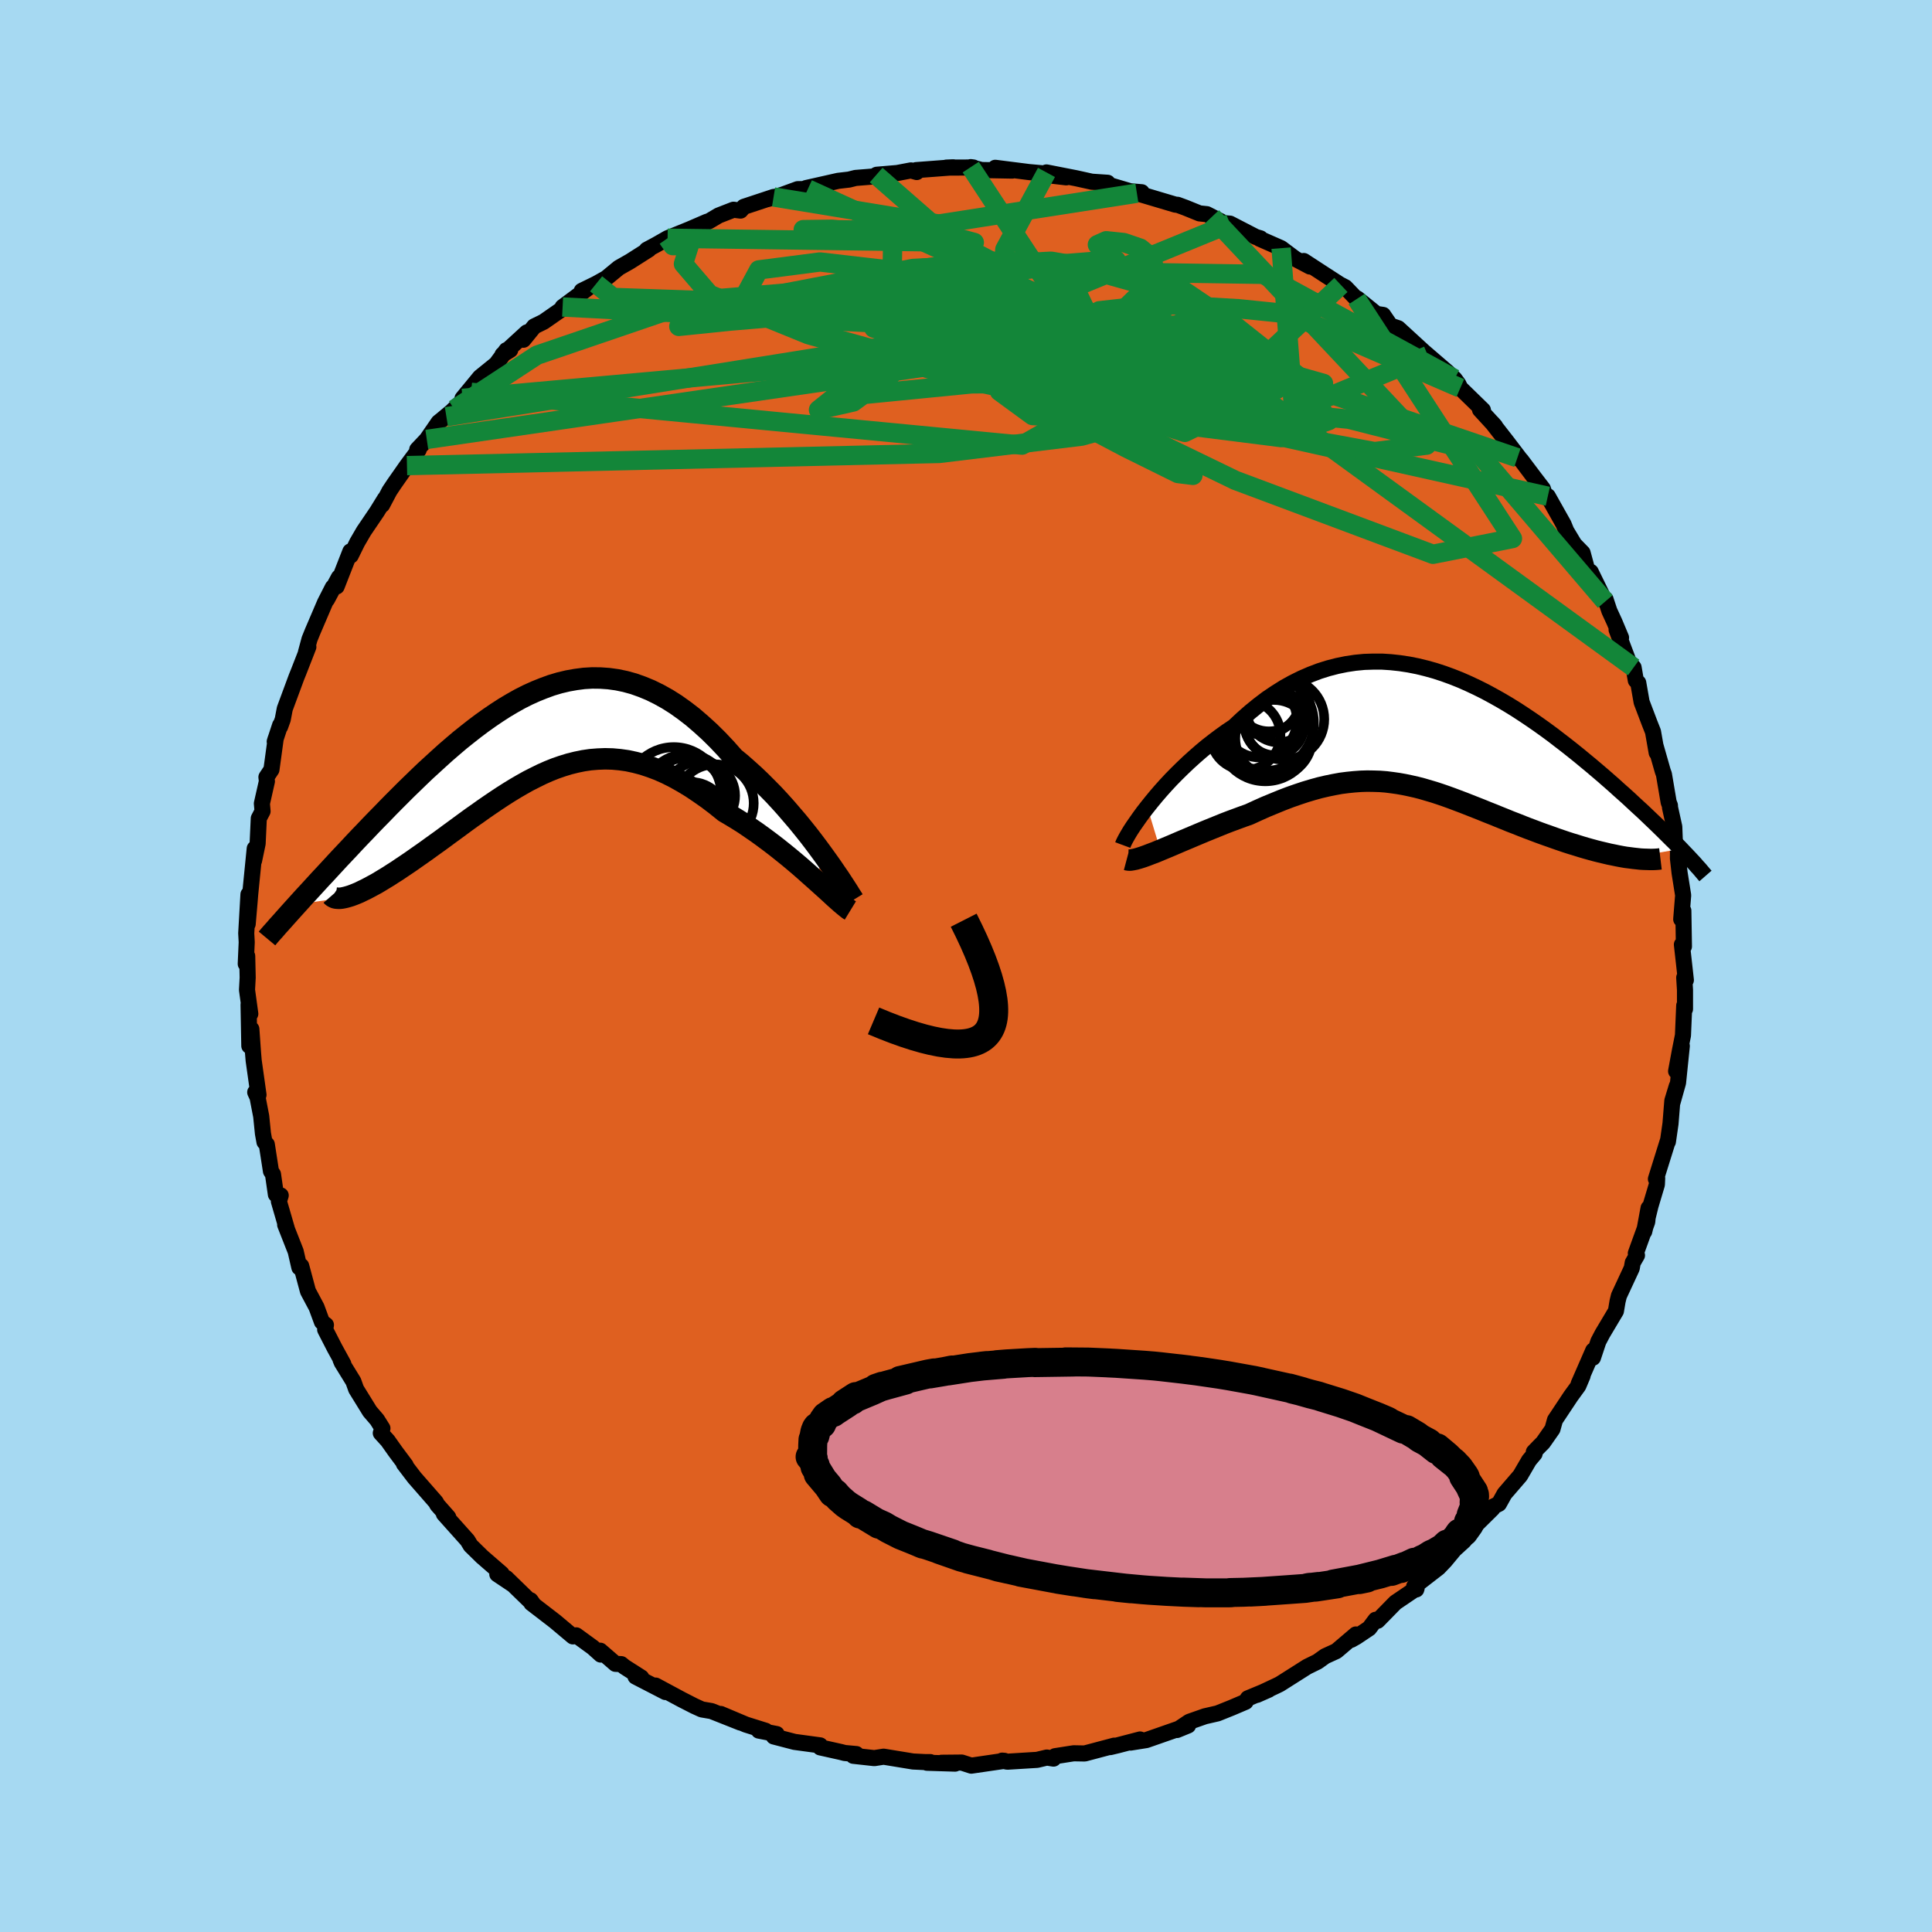 <svg xmlns="http://www.w3.org/2000/svg" width="500" height="500" viewBox="-100 -100 200 200"><defs><clipPath id="c"><path d="m30.2 12.26-.49-.67-.51-.68-.53-.69-.56-.7-.57-.7-.6-.7-.61-.71-.62-.69-.64-.69-.66-.67-.66-.66-.68-.65-.69-.62-.69-.61-.71-.58-.84-.95-.85-.9-.86-.85-.87-.79-.86-.74-.87-.67-.87-.62-.87-.55-.88-.49-.87-.43-.87-.36-.87-.31-.87-.24-.86-.18L8-5.96l-.85-.06-.86-.01-.85.05-.85.11-.84.15-.84.2-.84.25-.82.3-.82.33-.82.37-.81.41-.8.45-.79.47-.79.51-.78.53-.77.55-.76.57-.75.59-.75.6-.73.62-.73.63-.71.64-.7.64-.7.64-.68.65-.67.65-.66.64-.64.64-.64.64-.62.63-.6.62-.6.61-.58.6-.56.59-.56.58-.54.57-.52.56-.52.55-.51.54-.49.53-.48.52-.47.51-.46.49-.45.49-.43.47-.42.46-.41.44-.39.43-.38.42 5.04-.74.25-.07.26-.08.27-.1.3-.12.31-.13.32-.16.34-.16.36-.19.37-.2.39-.21.4-.24.41-.25.43-.26.43-.28.46-.29.47-.32.48-.32.5-.34.51-.36.53-.37.54-.38.55-.4.56-.4.58-.42.58-.43.59-.43.6-.44.61-.45.62-.45.63-.44.63-.45.64-.44.65-.44.65-.43.66-.42.67-.41.67-.39.68-.38.69-.35.69-.34.7-.31.7-.28.72-.25.72-.22.72-.18.73-.15.75-.11.74-.06.76-.03.77.02.77.07.78.11.79.17.8.21.81.27.82.31.83.37.83.42.84.47.86.52.85.57.87.61.87.66.88.71.68.4.69.42.68.43.67.46.67.46.66.48.66.49.64.49.64.51.62.5.6.5.59.5.57.5.55.49.53.47"/></clipPath><clipPath id="b"><path d="m-30 7.69.44-.55.47-.57.5-.58.52-.58.55-.59.57-.58.59-.58.61-.58.63-.57.64-.56.66-.55.68-.53.69-.52.7-.5.72-.48.83-.78.85-.75.86-.7.87-.66.89-.6.89-.56.9-.5.91-.45.92-.4.92-.35.92-.29.93-.24.93-.19.93-.14.93-.09.92-.03h.93l.92.06.92.1.92.14.91.18.9.22.9.25.89.29.88.32.88.35.86.38.85.4.84.42.83.45.82.46.81.48.79.49.78.51.76.51.75.52.74.53.72.53.7.54.69.53.67.53.66.53.64.53.63.52.6.51.6.51.57.5.56.49.54.49.53.47.51.46.49.46.49.45.47.43.45.43.44.42.43.41.41.4.4.39.38.38.37.37.36.35.34.35.33.34-5.3.93-.4-.05-.41-.07-.42-.08-.43-.09-.45-.09-.46-.11-.47-.11-.48-.12-.48-.13-.5-.14-.51-.15-.51-.16-.53-.16-.53-.17-.53-.18-.55-.19-.56-.2-.57-.2-.58-.21-.58-.22-.59-.22-.59-.23-.6-.24-.6-.23-.61-.25-.6-.24-.61-.25-.61-.24-.61-.25-.61-.24-.61-.24-.61-.24-.61-.23-.61-.23-.61-.22-.61-.21-.61-.2-.61-.18-.61-.18-.62-.16-.62-.14-.62-.13-.62-.11-.63-.09-.64-.08-.64-.05-.65-.02-.66-.01-.66.02-.68.05-.69.07-.7.09-.71.13-.73.15-.73.17-.76.21-.77.23-.78.26-.8.28-.81.31-.83.34-.85.35-.85.38-.87.4-.65.23-.65.24-.65.24-.65.25-.64.26-.64.26-.64.26-.62.26-.62.26-.61.26-.6.25-.58.25-.56.24-.55.23-.53.22"/></clipPath><filter id="a"><feTurbulence baseFrequency=".05" numOctaves="3" result="noise" type="noise"/><feDisplacementMap in="SourceGraphic" in2="noise" scale="2"/></filter></defs><rect width="100%" height="100%" x="-100" y="-100" fill="#A6D9F2"/><path fill="#DF6020" stroke="#000" stroke-linejoin="round" stroke-width="1.667" d="m74.52 1.46-.17-.26.08 1.28v1.98l-.08-.36-.13 3.08-.31 1.55-.4 2.16.59-2.61-.39 3.8-.57 2.03.44-1.67-.46 1.51-.19 2.37-.27 1.87v-.11l-1.24 3.97.13-.09-.03.66-.66 2.21-.65 2.66.45-2.43-.14 1.42-1.18 3.26.12.21-.44.76-.1.57-1.33 2.86-.14.57-.17 1.01-1.4 2.35-.42.8-.56 1.68.03-.75-1.51 3.46.41-.84-.44 1.04-.78 1.07L60.97 47l-.26.94-.98 1.4-.37.37-.58.6.08.18-.57.68-.92 1.58-1.62 1.88-.58 1.04-.64.32-.03.18-1.78 1.76.14-.13-1.31 1.71-.99.9-.99 1.19-.66.69-2.52 1.95.22.3.04-.13-2.2 1.49-1.84 1.88-.21-.1-.66.88-1.33.89-.53.3.48-.55-2.02 1.72-1.16.53-.8.57-1.06.52-2.84 1.8-.41.2-1.94.91 1.2-.53-2.15.89-.24.36-1.43.61-1.47.59-1.31.3-1.62.57-1.27.85 1.15-.47-2.97 1.04-1.35.47-1.63.26.98-.32-2.3.6-.79.19.41-.15-3.05.81-1.14-.02-.27.04-1.66.26-.16.25-.69-.11-1.01.24-3.08.19-.54-.11.24.02-3.43.5-.99-.32-2.09.02 1.4.09-2.91-.09.34-.07h-.56l-1.22-.06-3.05-.5-.96.15-2.18-.24.32-.18-1.21-.11-.38-.1-2.15-.48-.01-.21-2.65-.36-2.15-.56.3-.25-1.85-.36.71.02-2.04-.64-2.61-1.1 2.04.89-3-1.19-1-.17-.77-.35-1.33-.68-2.68-1.44 1.02.67-3.1-1.6.6.1-1.74-1.11-.34-.28-.6-.03-1.57-1.36.05.4-.81-.73-1.73-1.26-.34.11-1.87-1.57-2.43-1.87-.09-.3.32.45-2.84-2.76.74.72-1.66-1.11.45-.05-2.02-1.75-1.02-1-.16-.15-.33-.55-2.45-2.74.45.34-1.13-1.28-.15-.28-2.22-2.54-1.09-1.43.19.16-1.06-1.42-.8-1.13-.72-.79.17-.49-.56-.89-.74-.86-1.42-2.3-.29-.81-1.2-1.95-.13-.31.29.45-.9-1.64-.98-1.91.08-.48-.41-.31-.56-1.52-.89-1.67-.7-2.61-.19.16-.38-1.66-1.09-2.77.17.4-.82-2.82.19-.61-.5-.1-.3-2.09-.21-.32-.43-2.77-.24-.25-.16-.88-.18-1.78-.38-1.97-.24-.52.34.27-.5-3.55-.07-.84-.17-2.42-.21 1.74-.08-4.27.18.95-.34-2.48.07-1.27-.05-2.23-.15.81.1-2.24-.05-.93.23-4.02-.08 3.06.2-2.34.06-.74.47-4.73-.07 1.25.37-1.77.12-2.6.39-.74-.07-.8.52-2.3-.05-.43.52-.78.44-3.22-.1.32.56-1.7v.15l.27-.75.21-1.1 1.21-3.27.23-.57 1-2.56-.25.57.37-1.37.32-.79 1.28-2.99.81-1.59-.6 1.26 1.23-2.29-.23.94 1.42-3.63.04.43.67-1.36.68-1.17 1.35-1.99.84-1.36-.29.63.76-1.44.48-.72 1.33-1.9 1.21-1.63-.15-.03.99-1.05 1.22-1.77.3-.24 1.33-1.11-.82.77 2.56-2.53-.89.63 1.81-2.2 1.68-1.36 1.05-1.43.4-.03-.8.5 2.52-2.31-.36.76 1.12-1.38.98-.48 2.7-1.88-.74.35 2.62-1.95-.64.28 1.49-.73 1.04-.58 1.31-1.08 1.16-.66 1.95-1.24-.22.04.97-.52 1.19-.68 2.26-.92 1.83-.79-.17.13.45-.23.91-.54 1.54-.6.73.09.34-.39 3.08-1.02-.65.23 1.59-.47 1.56-.57 1.05-.01-.19-.1 3.33-.75 1.12-.13.68-.17 2.23-.18-.1-.12.06-.03 2.12-.18 1.42-.27.6.17-.06-.2 3.84-.29-.71.03 2.8-.01-.28-.04 1.11.3 3.18.06-1.75-.29 3.47.44 2.29.21-.88.05 2.47.29-2.05-.51 3.06.6 1.63.36 1.64.11-.03.18 2.37.7 1.19.1-.95-.06.45.16 4 1.19.21.01.79.29 1.48.6.76.08.53.27 1.27.66.6.05L30-75.47l.48.14-.09.04 2.23.98 1.48 1.11 1.5.79-.63-.57 2.04 1.33 1.9 1.23-.1-.08.46.24 1.17 1.22.07-.06 1.98 1.6.69.1.76 1.11.8.27 3.49 3.2-.42-.37-.49-.46 2.51 2.16.74.7.4.54.2.42 2.34 2.28-.3-.04 1.56 1.7-.3-.34 1.52 1.95 1.38 1.81-.29-.14.38.23 1.4 1.86.86 1.12.29.88.22-.11 1.63 2.9.28.69.8 1.33-.12-.1 1.01 1.04.66 2.44.18-.47 1.5 3.07.03-.24.4 1.21.53 1.15.68 1.62-.46-.82 1.25 3.31.51.6.23 1.34.25.24.35 2 .82 2.16.36.91.38 2.17-.13-.75.76 2.66.12.33.49 2.89.13.33.01.22.44 1.99.07 1.83.32.42-.01 1.02.17 1.5.37 2.32-.2 2.48.22-.88.06 3.7-.21-.2.19 1.7.22 1.98-.17-.26" filter="url(#a)"/><path fill="#fff" d="m-30 7.69.44-.55.47-.57.5-.58.52-.58.55-.59.57-.58.59-.58.61-.58.63-.57.64-.56.66-.55.68-.53.69-.52.7-.5.72-.48.83-.78.85-.75.86-.7.87-.66.89-.6.89-.56.9-.5.91-.45.92-.4.92-.35.92-.29.93-.24.93-.19.93-.14.93-.09.92-.03h.93l.92.06.92.1.92.14.91.18.9.22.9.25.89.29.88.32.88.35.86.38.85.4.84.42.83.45.82.46.81.48.79.49.78.51.76.51.75.52.74.53.72.53.7.54.69.53.67.53.66.53.64.53.63.52.6.51.6.51.57.5.56.49.54.49.53.47.51.46.49.46.49.45.47.43.45.43.44.42.43.41.41.4.4.39.38.38.37.37.36.35.34.35.33.34-5.3.93-.4-.05-.41-.07-.42-.08-.43-.09-.45-.09-.46-.11-.47-.11-.48-.12-.48-.13-.5-.14-.51-.15-.51-.16-.53-.16-.53-.17-.53-.18-.55-.19-.56-.2-.57-.2-.58-.21-.58-.22-.59-.22-.59-.23-.6-.24-.6-.23-.61-.25-.6-.24-.61-.25-.61-.24-.61-.25-.61-.24-.61-.24-.61-.24-.61-.23-.61-.23-.61-.22-.61-.21-.61-.2-.61-.18-.61-.18-.62-.16-.62-.14-.62-.13-.62-.11-.63-.09-.64-.08-.64-.05-.65-.02-.66-.01-.66.02-.68.05-.69.07-.7.09-.71.13-.73.15-.73.17-.76.21-.77.23-.78.26-.8.28-.81.31-.83.34-.85.35-.85.38-.87.4-.65.23-.65.24-.65.24-.65.25-.64.26-.64.26-.64.26-.62.26-.62.26-.61.26-.6.25-.58.25-.56.24-.55.23-.53.22" filter="url(#a)" transform="translate(48.77 -24.15)"/><path fill="#fff" d="m30.2 12.26-.49-.67-.51-.68-.53-.69-.56-.7-.57-.7-.6-.7-.61-.71-.62-.69-.64-.69-.66-.67-.66-.66-.68-.65-.69-.62-.69-.61-.71-.58-.84-.95-.85-.9-.86-.85-.87-.79-.86-.74-.87-.67-.87-.62-.87-.55-.88-.49-.87-.43-.87-.36-.87-.31-.87-.24-.86-.18L8-5.96l-.85-.06-.86-.01-.85.05-.85.11-.84.15-.84.2-.84.25-.82.3-.82.33-.82.37-.81.41-.8.45-.79.47-.79.51-.78.53-.77.55-.76.57-.75.59-.75.6-.73.62-.73.63-.71.64-.7.64-.7.64-.68.65-.67.65-.66.64-.64.64-.64.64-.62.63-.6.62-.6.61-.58.6-.56.59-.56.58-.54.57-.52.56-.52.55-.51.54-.49.53-.48.52-.47.51-.46.49-.45.49-.43.47-.42.46-.41.44-.39.43-.38.42 5.04-.74.25-.07.26-.08.27-.1.3-.12.31-.13.32-.16.34-.16.36-.19.37-.2.39-.21.4-.24.41-.25.43-.26.43-.28.46-.29.47-.32.48-.32.5-.34.51-.36.53-.37.54-.38.55-.4.56-.4.58-.42.58-.43.59-.43.6-.44.61-.45.62-.45.63-.44.63-.45.64-.44.65-.44.65-.43.66-.42.67-.41.67-.39.68-.38.69-.35.69-.34.7-.31.7-.28.72-.25.72-.22.72-.18.73-.15.75-.11.74-.06.76-.03.77.02.77.07.78.11.79.17.8.21.81.27.82.31.83.37.83.42.84.47.86.52.85.57.87.61.87.66.88.71.68.4.69.42.68.43.67.46.67.46.66.48.66.49.64.49.64.51.62.5.6.5.59.5.57.5.55.49.53.47" filter="url(#a)" transform="translate(-44.99 -23.79)"/><g fill="none" stroke="#000" transform="translate(48.77 -24.15)"><path stroke-linejoin="round" stroke-width="1.667" d="m-32.54 11.63.07-.19.12-.25.16-.3.2-.35.24-.4.28-.43.32-.46.35-.5.38-.52.42-.54.44-.55.47-.57.5-.58.52-.58.55-.59.57-.58.59-.58.61-.58.63-.57.64-.56.66-.55.68-.53.69-.52.7-.5.72-.48.83-.78.85-.75.86-.7.87-.66.89-.6.89-.56.9-.5.91-.45.92-.4.92-.35.92-.29.93-.24.93-.19.93-.14.93-.09.92-.03h.93l.92.06.92.1.92.14.91.18.9.22.9.25.89.29.88.32.88.35.86.38.85.4.84.42.83.45.82.46.81.48.79.49.78.51.76.51.75.52.74.53.72.53.7.54.69.53.67.53.66.53.64.53.63.52.6.51.6.51.57.5.56.49.54.49.53.47.51.46.49.46.49.45.47.43.45.43.44.42.43.41.41.4.4.39.38.38.37.37.36.35.34.35.33.34.31.33.3.31.29.31.27.29.27.29.24.28.24.26.22.26.21.25.2.23" filter="url(#a)"/><path stroke-linejoin="round" stroke-width="2.222" d="m-32.14 13.14.15.04.21.01.26-.04.3-.06.35-.1.38-.12.42-.15.44-.17.48-.18.5-.21.53-.22.55-.23.56-.24.58-.25.6-.25.61-.26.62-.26.62-.26.64-.26.64-.26.64-.26.65-.25.65-.24.65-.24.65-.23.87-.4.85-.38.85-.35.83-.34.81-.31.8-.28.78-.26.77-.23.76-.21.73-.17.73-.15.71-.13.7-.09.69-.07.68-.05.66-.02.66.01.65.02.64.05.64.08.63.09.62.11.62.13.62.14.62.16.61.18.61.18.61.2.61.21.61.22.61.23.61.23.61.24.61.24.61.24.61.25.61.24.61.25.6.24.61.25.6.23.6.24.59.23.59.22.58.22.58.21.57.2.56.2.55.19.53.18.53.17.53.16.51.16.51.15.5.14.48.13.48.12.47.11.46.11.45.09.43.09.42.08.41.07.4.05.38.05.37.04.36.04.34.02.33.01.31.01h.3l.28-.01.27-.02.25-.03" filter="url(#a)"/><circle cx="-17.413" cy="-3.639" r="3.504" clip-path="url(#b)" filter="url(#a)"/><circle cx="-15.878" cy="-1.399" r="4.194" clip-path="url(#b)" filter="url(#a)"/><circle cx="-18.013" cy="-3.739" r="3.946" clip-path="url(#b)" filter="url(#a)"/><circle cx="-16.403" cy="-2.319" r="3.318" clip-path="url(#b)" filter="url(#a)"/><circle cx="-17.788" cy=".131" r="4.896" clip-path="url(#b)" filter="url(#a)"/><circle cx="-19.838" cy=".246" r="3.616" clip-path="url(#b)" filter="url(#a)"/><circle cx="-17.713" cy="-1.014" r="4.956" clip-path="url(#b)" filter="url(#a)"/><circle cx="-18.368" cy="-1.299" r="3.86" clip-path="url(#b)" filter="url(#a)"/><circle cx="-16.823" cy="-.699" r="3.036" clip-path="url(#b)" filter="url(#a)"/><circle cx="-16.918" cy=".581" r="3.978" clip-path="url(#b)" filter="url(#a)"/></g><g fill="none" stroke="#000" transform="translate(-44.99 -23.79)"><path stroke-linejoin="round" stroke-width="2.222" d="m33.34 16.94-.14-.23-.19-.29-.22-.36-.27-.42-.3-.46-.34-.52-.38-.55-.4-.59-.44-.62-.46-.64-.49-.67-.51-.68-.53-.69-.56-.7-.57-.7-.6-.7-.61-.71-.62-.69-.64-.69-.66-.67-.66-.66-.68-.65-.69-.62-.69-.61-.71-.58-.84-.95-.85-.9-.86-.85-.87-.79-.86-.74-.87-.67-.87-.62-.87-.55-.88-.49-.87-.43-.87-.36-.87-.31-.87-.24-.86-.18L8-5.96l-.85-.06-.86-.01-.85.05-.85.11-.84.15-.84.2-.84.25-.82.3-.82.33-.82.37-.81.41-.8.45-.79.47-.79.51-.78.53-.77.55-.76.57-.75.59-.75.6-.73.62-.73.63-.71.64-.7.64-.7.64-.68.65-.67.65-.66.64-.64.64-.64.64-.62.63-.6.62-.6.61-.58.6-.56.59-.56.58-.54.57-.52.56-.52.55-.51.54-.49.53-.48.52-.47.51-.46.49-.45.49-.43.47-.42.46-.41.44-.39.43-.38.42-.37.41-.36.4-.34.38-.33.37-.32.36-.31.34-.29.34-.29.32-.27.31-.25.3" filter="url(#a)"/><path stroke-linejoin="round" stroke-width="2.222" d="m33.02 18.04-.18-.11-.22-.17-.27-.22-.31-.26-.35-.31-.39-.35-.42-.39-.45-.41-.48-.43-.51-.46-.53-.47-.55-.49-.57-.5-.59-.5-.6-.5-.62-.5-.64-.51-.64-.49-.66-.49-.66-.48-.67-.46-.67-.46-.68-.43-.69-.42-.68-.4-.88-.71-.87-.66-.87-.61-.85-.57-.86-.52-.84-.47-.83-.42-.83-.37-.82-.31-.81-.27-.8-.21-.79-.17-.78-.11-.77-.07-.77-.02-.76.03-.74.06-.75.11-.73.15-.72.18-.72.22-.72.25-.7.28-.7.31-.69.34-.69.35-.68.38-.67.39-.67.41-.66.42-.65.43-.65.44-.64.44-.63.45-.63.44-.62.45-.61.45-.6.44-.59.43-.58.43-.58.42-.56.4-.55.4-.54.38-.53.37-.51.36-.5.34-.48.32-.47.32-.46.29-.43.28-.43.26-.41.25-.4.24-.39.21-.37.2-.36.19-.34.16-.32.16-.31.13-.3.12-.27.1-.26.08-.25.07-.22.05-.21.04-.19.02h-.17l-.16-.01-.14-.02-.12-.04-.11-.06-.09-.06-.07-.08" filter="url(#a)"/><circle cx="14.297" cy="9.768" r="3.616" clip-path="url(#c)" filter="url(#a)"/><circle cx="16.562" cy="8.333" r="3.576" clip-path="url(#c)" filter="url(#a)"/><circle cx="17.377" cy="10.523" r="4.384" clip-path="url(#c)" filter="url(#a)"/><circle cx="17.517" cy="6.153" r="3.57" clip-path="url(#c)" filter="url(#a)"/><circle cx="18.987" cy="6.943" r="4.028" clip-path="url(#c)" filter="url(#a)"/><circle cx="16.057" cy="5.938" r="3.73" clip-path="url(#c)" filter="url(#a)"/><circle cx="14.742" cy="6.048" r="4.916" clip-path="url(#c)" filter="url(#a)"/><circle cx="16.047" cy="6.263" r="4.402" clip-path="url(#c)" filter="url(#a)"/><circle cx="17.892" cy="9.788" r="3.132" clip-path="url(#c)" filter="url(#a)"/><circle cx="14.157" cy="8.453" r="4.064" clip-path="url(#c)" filter="url(#a)"/></g><g fill="none" stroke="#138639" stroke-linejoin="round" stroke-width="2"><path d="m40.44-69.04 16.13 24.79-8.23 1.63-20.45-7.65L9.04-59.4l-10.92-6.82-3.08-3.3 2.17-.51 4.34.41 3.5-.37.09-1.66-4.32-2.26-7.44-1.72-7.24-.64-2.99.04 3.98.02 9.47.15L.86-74.9l-31.75-.44" filter="url(#a)"/><path d="m-30.89-75.34.54.77 1.7-.01-.6 1.9 2.71 3.16 10.18 4.15L.51-60.58l18.44 4.15 13.66 1.73 4.95-1.76-3.19-4.64-6.66-5.29-4.55-2.98-2.65 1.22-15.47 4.79-60.86 8.85" filter="url(#a)"/><path d="M69.11-30.9 27.18-61.38l-6.51-5.11 5.01 2.16 6.3 2.63 4.33 1.41.7-.02-4.15-1.17-9.07-1.85-12.22-1.96-12.02-1.63-8.24-1.07-2.57-.56 2.08-.38 2.89-.54-1.17-.59-8.01.13-12.36 1.02-8.71-.3-1.75-1.41" filter="url(#a)"/><path d="M60.23-48.63.71-61.9l-5.2-3.06 12.52 2.34 7.47 3.6-2.58 1.64-6.81-1.14-4.36-2.84-.26-3 1.05-2.03-.42-.37L.6-65.35.59-63.3l2.16-.16.67-5.13-5.24-8.05-18.1-2.97" filter="url(#a)"/><path d="M-51.23-59.39 5.8-53.92l10.91-6.21 5.75-2 3.27.7.05.78-1.94-.01-2.43-.93-1.98-1.71-1-2.02-.04-1.53.02-.37-1.5.88-4.4 1.5-7.32 1.07-8.37-.29-6.36-1.97-1.75-3.03 3.32-2.74 6.27-.76 5.87 2.62 3.63 6.2 3.54 7.34 6.73.46L.49-82.7" filter="url(#a)"/><path d="m-41.76-68.22 55.46 2.83 13.16-1.6-5.69-3.84-12.36-2.13-14.31.75-13.26 2.55-8.95 2.46-2.02.99 5.46-.56 11.17-.94 13.54.33 12.19 2.53 7.33 4.09-.2 3.74-7.79 2.17-14.74 1.79-55.1 1.26" filter="url(#a)"/><path d="m-16.37-80.43 42.13 19.24-1.38 5.24-11.86-1.62-4.97-2.91 1.9-2.49 2.74-1.97-.58-1.54-4.06-.86-5.09.28-3.33 1.54-.32 2.15 2.16 1.68 3.73.62 5.58.07 7.36.32 2.59-.27-18.96-2.63-53.39 4.82" filter="url(#a)"/><path d="m57.08-52.61-44.87-15.3-1.92-4.8 4.38-.35h.88l-1.29-.72-.66-.89.92-.41 1.82.19 1.7.58 1.08.88.46 1.37-.24 1.97-1.4 2.15-2.66 1.38-2.4-.11.92-1.16 6.15-.69 8.28.48 5.21.53 17.73 7.68" filter="url(#a)"/><path d="m25.46-77.56 22.23 23.64-5.4.67-15.01-2.78-10.69-1.27-2.28-.12 1.99-.84.41-2.63-4.14-3.99-8.27-4.05-10.09-2.87-9.32-1.08-6.34.82-1.34 2.48 5.75 3.66 14.28 3.98 21.19 3.24 21.21 2.1 13.31 3.38 13.22 15.49" filter="url(#a)"/><path d="M27.33-76.85 3.8-67.22l7.3 2.05 5.11-.77-1.76-.17-6.89.61-7.65.49-4.54-.37-.07-1.53 3.44-2.47 5.35-2.45 6.61-.84 8 2.25 8.54 5.3 4.9 5.45-6.36-.2L4.2-70.08l-13.5-11.8" filter="url(#a)"/><path d="m17.69-80-25.26 3.93-.07 4.01 3.3 1.61.98-.48.64-1.05 1.78-.17 3.17 1.59 4.83 3.24 6.55 3.73 6.9 2.51 3.95.04-2.87-2.45-11.62-3.62-18.42-2.56-19.88.95-16.09 5.49-8.55 5.6" filter="url(#a)"/><path d="m38.81-70.5-10.63 9.98-27.63.26-14.21 1.4-1.61 1.29 3.61-.82 4-2.93 2.37-3.78.08-3.27-1.76-1.92-2.07-.27-.25 1.38 3.09 2.83 6.47 3.98 8.34 4.53 7.92 4.18 5.42 2.68 1.54.19-2.83-2.52-6.38-4.24-7.21-4.02-4.09-2.58.61-2.89.43-7.14 4.31-7.97" filter="url(#a)"/><path d="m47.81-63.19-17.93 7.43-22.99-1.22-3.42-2.5 5.54-3.56 3.67-4.23-1.74-3.64-5.67-2-6.15-.1-3.13 1.43 1.96 2.49 6.78 3.23 9 3.66 7.52 3.52 3.14 2.59-1.74.85-4.49-1.43-3.66-3.94.31-5.86 5.42-5.29 10.53.16 19.81 10.81" filter="url(#a)"/><path d="m32.62-74.31 1.36 17.52-21.16-5.1L-.43-65.6l-1.18-.31 5.34.61 5.41-.09 2.74-.8.95-.72 1.22.07 2.88.91 4.69 1.3 4.34.97-3.1-.32-23.59-1.37-53.06 8.49" filter="url(#a)"/></g><path fill="none" stroke="#000" stroke-linejoin="round" stroke-width="3" d="M-9.57 5.68Q9.09 13.62-.24-4.74" filter="url(#a)"/><path fill="#D77F8C" stroke="#000" stroke-linejoin="round" stroke-width="3" d="m52.74 55.7-.45 1.14.17.03-.44.67.4-.64-.33.91-.55.77-.56.3.14-.19-.19.33-.7.73-.41.09-.43.41-.79.47-.43.19-.58.37-.41.18-.44.27-.33-.01-1.38.65.41-.23-1.4.53.45-.22-1.61.49-2.02.5-.15.08.77-.16-.42.05-3.06.57.44-.02-2.25.34-.62.02-.26.05 1.17-.14-1.37.2-1.8.13-2.87.2-.98.05 1.51-.08-2.24.1-1.42.03.16.02-.3.01h-2.35l-2.36-.08 1.63.07-1.52-.05-1.79-.09-1.86-.12-.64-.05-2.61-.24.1.01 1.27.13-4.7-.55.99.13-.64-.08-3.16-.48 1.65.26-2-.33-3.53-.66.38.07-1.53-.35-1.16-.25-.45-.14 1.4.35L.2 61.4l2.05.51-1.75-.44-.98-.27-2.29-.8 1.37.45-2.52-.86-.76-.23.23.09-.98-.41-1.32-.53-1.24-.63-.55-.33-.78-.35.31.19-1.65-1-.05-.02-.23-.03-.24-.24-.95-.59-.35-.25-.68-.6-.42-.48-.2-.03-.17-.25-.32-.48-1.03-1.22.42.47-.75-1.22.03-.13-.24-.5.03-.24-.33-.17.14.12.12-.12.01-1.18.03-.6.09-.24.11-.58.14-.35-.14.78.24-.92.46-.31.15-.35.3-.43.74-.51-.01.1.14-.11 1.34-.87-.26.07 1.14-.74-.35.36.22-.2 1.8-.75 1.06-.48-.61.21 1.02-.3 1.98-.54-.52.03.06-.01 2.83-.66.62-.11-.45.11 1.49-.25.79-.16-.38.1 2.24-.35 1.75-.21-.54.06 2.27-.19-.69.04.99-.08 2.22-.13.73-.03h.06l-.07.03 3.99-.06h.07l-.85-.02 2.32.02 1.67.07.65.03-.28-.01.84.04 2.97.2.98.08.69.07 2.88.33-1-.12 1.81.23 2.47.36-2.08-.31 1.82.27 1.1.18 2.44.44.93.19-.8-.17 3.84.85.21.08 1.03.25-1.35-.37 2.19.62.8.2.52.17.04.01 1.78.55 1.42.49.94.38 1.56.62.98.43-.16-.08-.96-.41 2.7 1.28.3.04 1.11.66.29.23.89.48-.02.01.89.7.02-.19.99.83.74.72-1.03-.82 1 .74.58.61.59.84.07.14-.18-.23-.01.13 1.04 1.59-.4-.6.5 1.1-.01-.21-.04.82.1-.09" filter="url(#a)"/></svg>